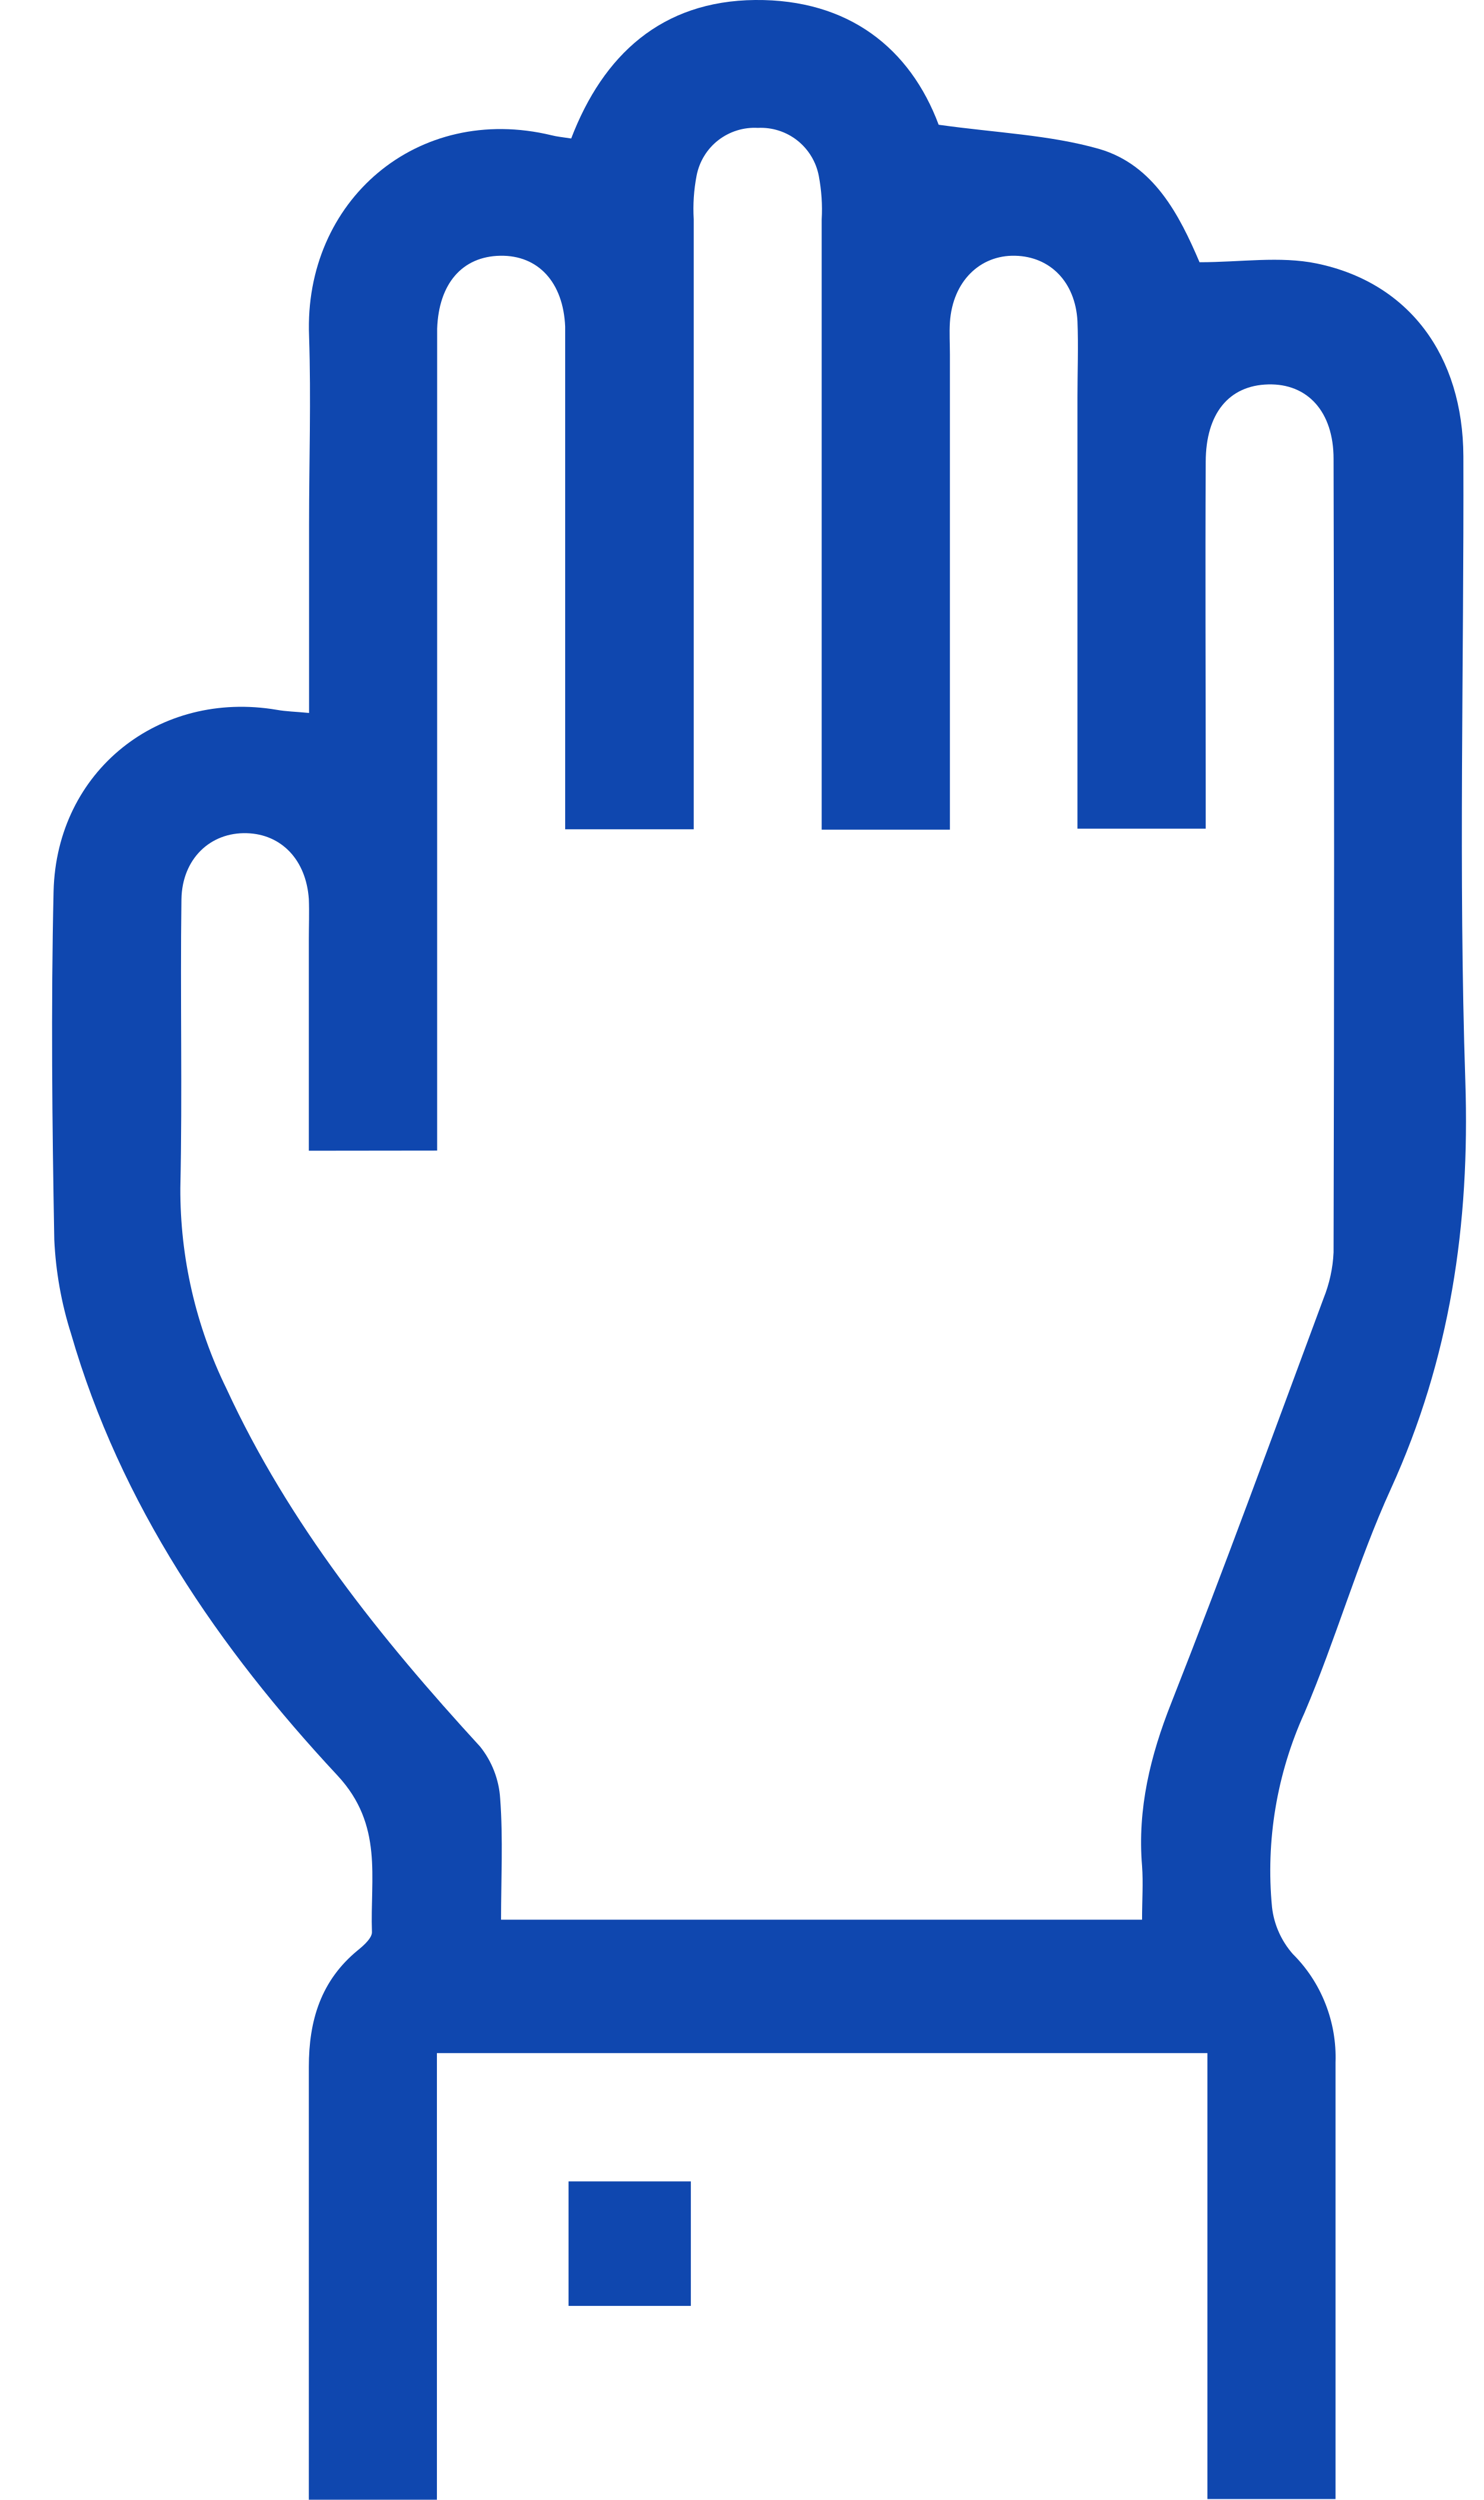 <svg width="19" height="32" viewBox="0 0 19 32" fill="none" xmlns="http://www.w3.org/2000/svg">
    <path d="M3.954 32C3.954 30.152 3.954 28.306 3.954 26.46C3.954 25.863 4.109 25.351 4.586 24.962C4.66 24.902 4.766 24.807 4.762 24.731C4.737 24.041 4.912 23.364 4.32 22.728C2.795 21.092 1.542 19.259 0.91 17.075C0.786 16.685 0.714 16.28 0.695 15.871C0.668 14.383 0.652 12.895 0.686 11.409C0.724 9.867 2.038 8.83 3.545 9.087C3.662 9.108 3.781 9.11 3.957 9.127V6.712C3.957 5.909 3.984 5.105 3.957 4.302C3.888 2.57 5.344 1.317 7.063 1.732C7.128 1.749 7.191 1.754 7.313 1.773C7.722 0.704 8.47 0.012 9.668 0C10.867 -0.011 11.653 0.621 12.018 1.597C12.759 1.701 13.438 1.726 14.074 1.907C14.774 2.112 15.101 2.755 15.358 3.357C15.885 3.357 16.386 3.276 16.858 3.373C18.042 3.618 18.731 4.555 18.736 5.842C18.744 8.509 18.673 11.179 18.761 13.842C18.821 15.673 18.567 17.393 17.807 19.061C17.383 19.99 17.103 20.988 16.702 21.926C16.348 22.705 16.204 23.563 16.286 24.415C16.311 24.637 16.405 24.847 16.553 25.015C16.735 25.196 16.877 25.413 16.97 25.651C17.064 25.89 17.108 26.145 17.099 26.401C17.099 28.265 17.099 30.127 17.099 31.992H15.459V26.283H5.594V32H3.954ZM3.954 14.731V12.022C3.954 11.851 3.961 11.68 3.954 11.508C3.919 11.008 3.604 10.679 3.16 10.666C2.694 10.652 2.331 10.993 2.323 11.514C2.306 12.745 2.336 13.977 2.309 15.208C2.305 16.099 2.508 16.978 2.9 17.778C3.698 19.507 4.871 20.968 6.147 22.359C6.299 22.549 6.389 22.782 6.404 23.025C6.442 23.538 6.415 24.068 6.415 24.575H14.622C14.622 24.325 14.638 24.104 14.622 23.887C14.561 23.156 14.729 22.473 14.997 21.798C15.673 20.084 16.303 18.351 16.945 16.623C17.021 16.434 17.065 16.234 17.074 16.032C17.083 12.645 17.083 9.259 17.074 5.874C17.074 5.269 16.74 4.908 16.237 4.921C15.735 4.934 15.439 5.291 15.437 5.911C15.43 7.296 15.437 8.681 15.437 10.066V10.608H13.795V5.084C13.795 4.759 13.808 4.434 13.795 4.11C13.767 3.609 13.445 3.284 12.997 3.274C12.549 3.263 12.197 3.6 12.162 4.126C12.153 4.263 12.162 4.399 12.162 4.537V10.621H10.52V10.044C10.52 7.634 10.52 5.223 10.52 2.811C10.531 2.624 10.518 2.436 10.483 2.251C10.449 2.072 10.351 1.911 10.208 1.798C10.065 1.685 9.885 1.628 9.703 1.637C9.52 1.627 9.341 1.683 9.196 1.795C9.052 1.907 8.954 2.068 8.919 2.247C8.883 2.432 8.871 2.62 8.882 2.807C8.882 5.236 8.882 7.663 8.882 10.091V10.616H7.236V4.541C7.236 4.421 7.236 4.302 7.236 4.182C7.212 3.614 6.891 3.265 6.404 3.274C5.917 3.283 5.617 3.632 5.597 4.208C5.597 4.344 5.597 4.481 5.597 4.618V14.729L3.954 14.731Z" fill="#0F47AF"/>
    <path d="M8.845 29.519H7.279V27.925H8.845V29.519Z" fill="#0F47AF"/>
</svg>
